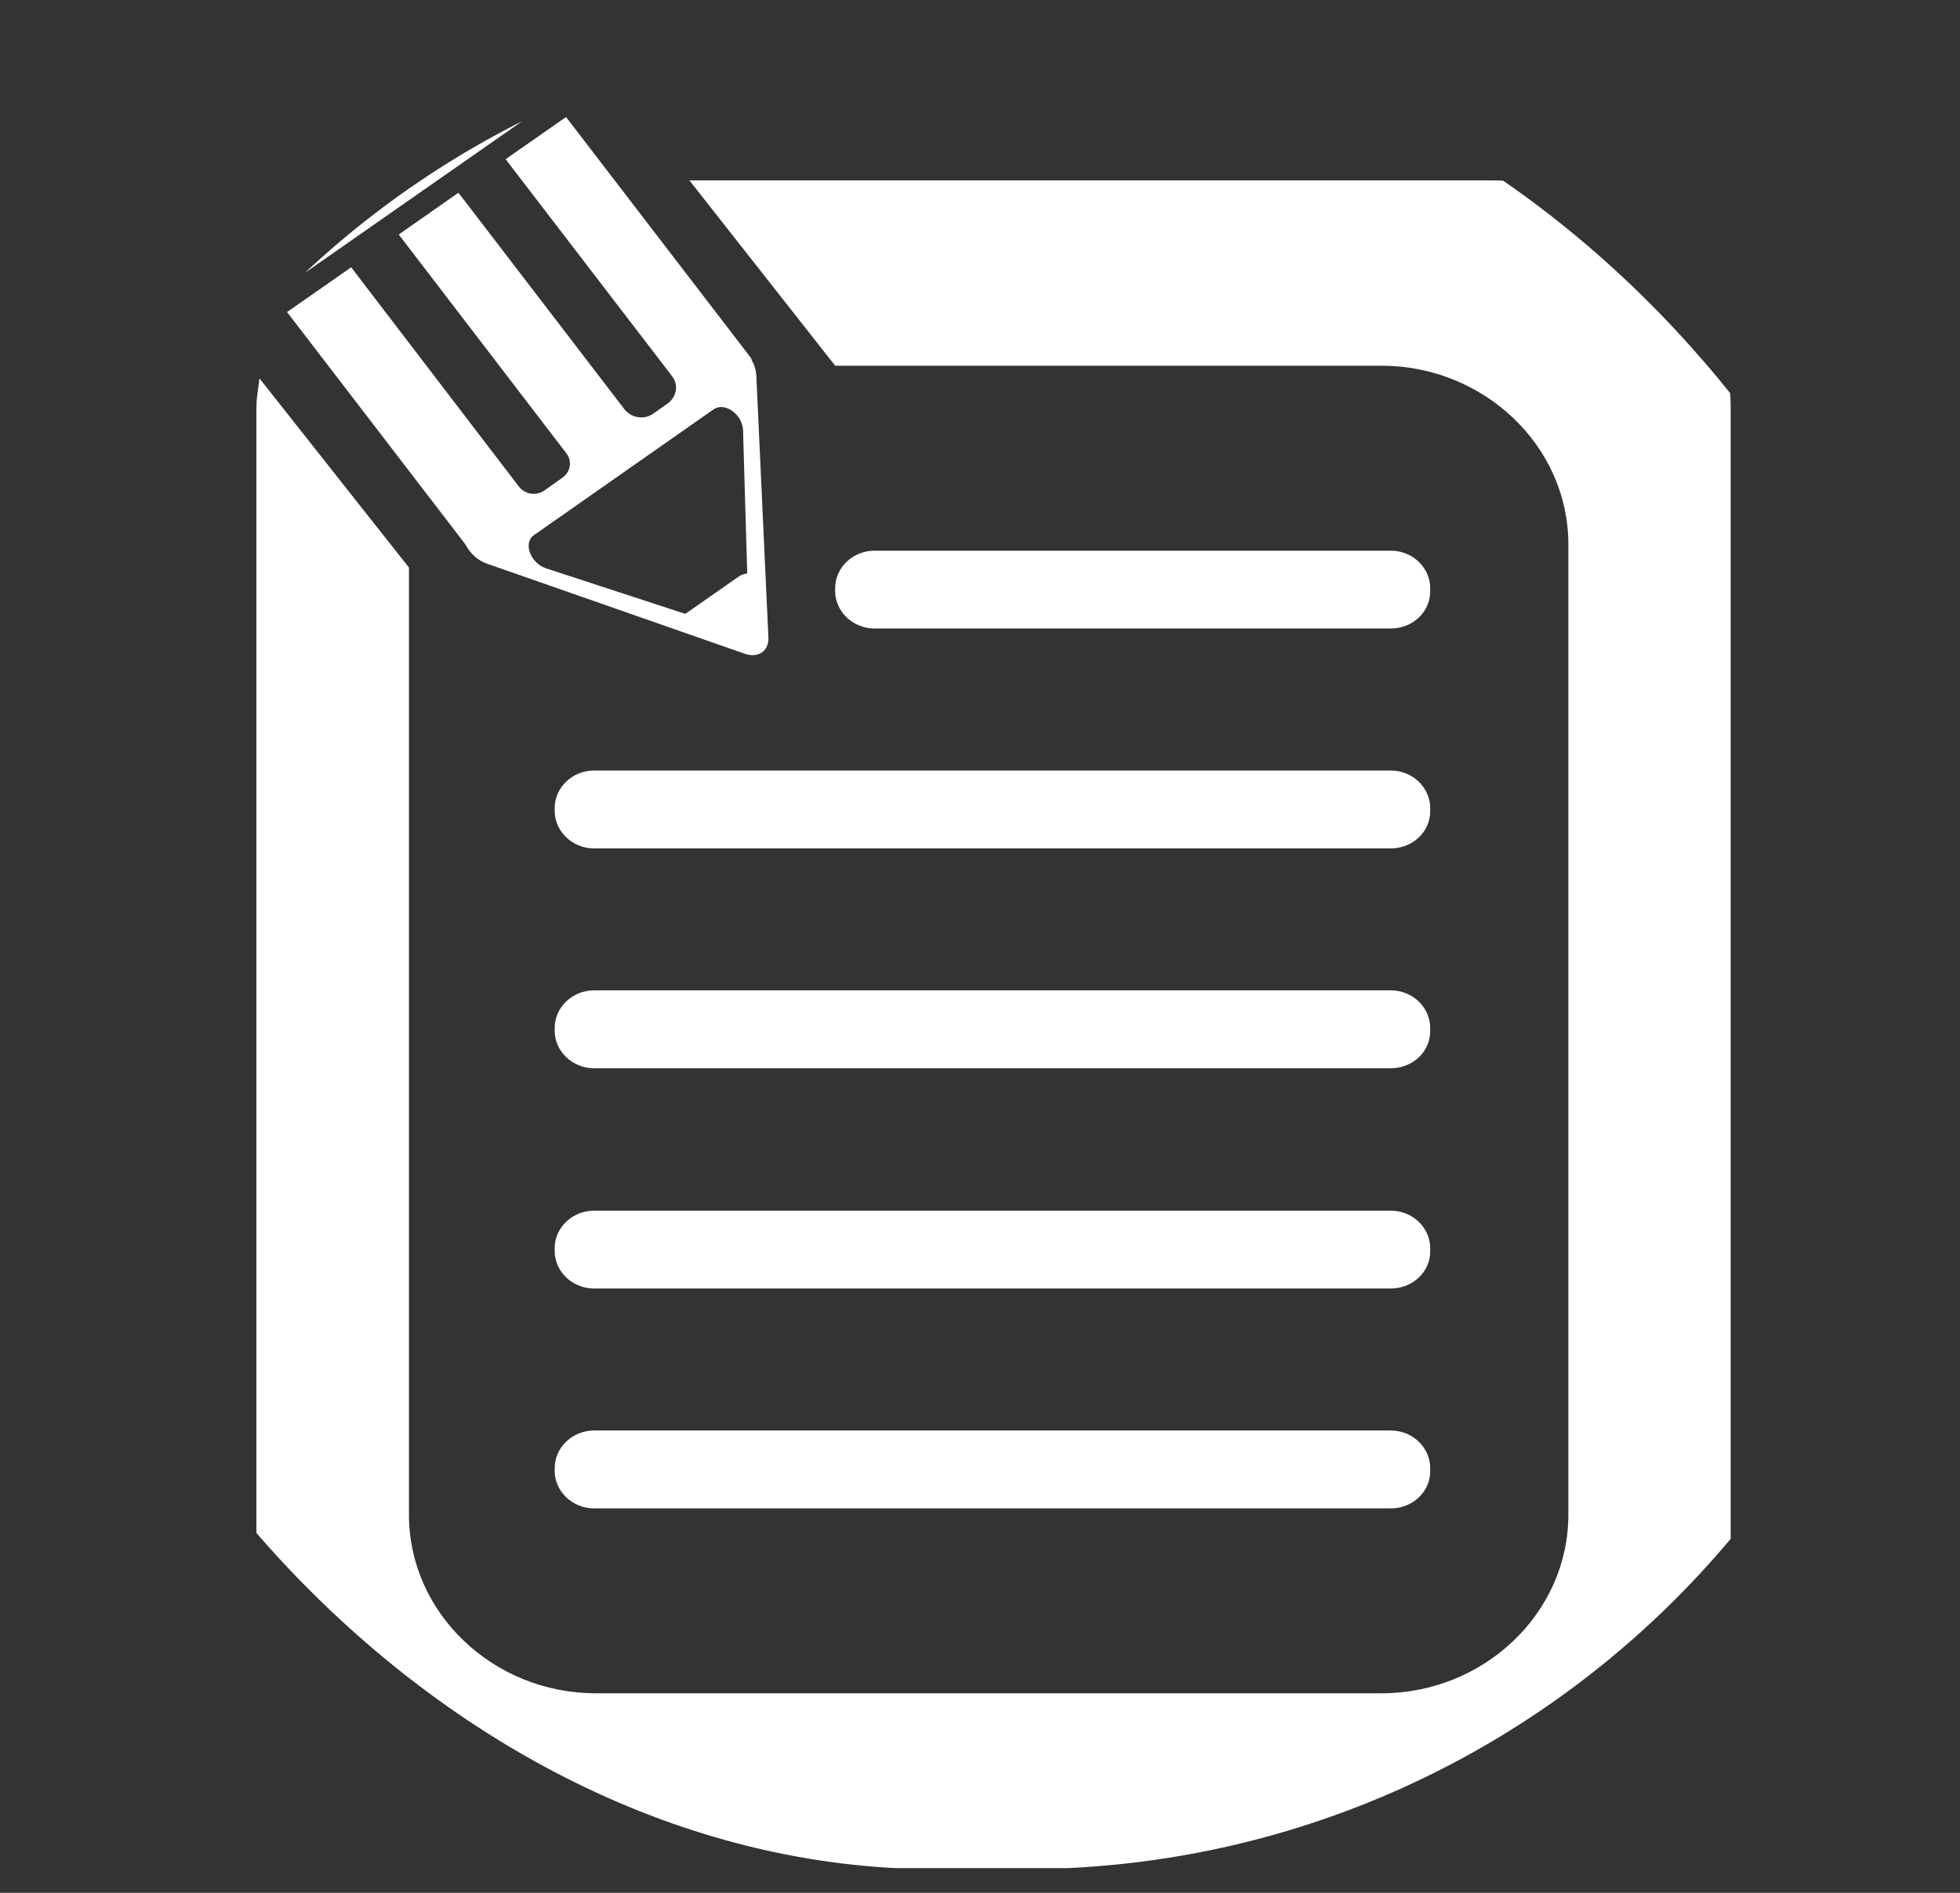 <svg width="29" height="28" viewBox="0 0 29 28" fill="none" xmlns="http://www.w3.org/2000/svg">
<rect x="0" y="0" width="29" height="28" fill="#333333" stroke="none"/>
<g id="465052_compose_content_script_write_document_icon 1">
<g clip-path="url(#clip0_82_4431)">
<g id="Group">
<g id="Group_2">
<path id="Vector" d="M20.58 9.297H12.938C12.62 9.297 12.357 9.047 12.357 8.743V8.7C12.357 8.396 12.62 8.146 12.938 8.146H20.58C20.898 8.146 21.161 8.396 21.161 8.7V8.743C21.166 9.047 20.904 9.297 20.58 9.297Z" fill="white"/>
<path id="Vector_2" d="M20.58 12.55H8.788C8.47 12.55 8.207 12.299 8.207 11.995V11.953C8.207 11.649 8.47 11.398 8.788 11.398H20.58C20.898 11.398 21.161 11.649 21.161 11.953V11.995C21.166 12.299 20.904 12.55 20.58 12.55Z" fill="white"/>
<path id="Vector_3" d="M20.58 15.802H8.788C8.47 15.802 8.207 15.552 8.207 15.248V15.205C8.207 14.901 8.47 14.65 8.788 14.65H20.58C20.898 14.65 21.161 14.901 21.161 15.205V15.248C21.166 15.552 20.904 15.802 20.58 15.802Z" fill="white"/>
<path id="Vector_4" d="M20.58 19.06H8.788C8.47 19.06 8.207 18.81 8.207 18.506V18.463C8.207 18.159 8.47 17.909 8.788 17.909H20.58C20.898 17.909 21.161 18.159 21.161 18.463V18.506C21.166 18.81 20.904 19.06 20.58 19.06Z" fill="white"/>
<path id="Vector_5" d="M20.58 22.313H8.788C8.47 22.313 8.207 22.062 8.207 21.758V21.716C8.207 21.412 8.47 21.161 8.788 21.161H20.58C20.898 21.161 21.161 21.412 21.161 21.716V21.758C21.166 22.062 20.904 22.313 20.58 22.313Z" fill="white"/>
</g>
<path id="Vector_6" d="M22.088 2.669H10.201L12.357 5.41H20.44C21.959 5.41 23.205 6.599 23.205 8.049V22.409C23.205 23.859 21.959 25.048 20.44 25.048H8.816C7.296 25.048 6.051 23.859 6.051 22.409V8.396L3.839 5.597C3.822 5.741 3.794 5.879 3.794 6.023V24.275C3.794 26.12 5.375 27.634 7.313 27.634H22.088C24.021 27.634 25.607 26.125 25.607 24.275V6.023C25.601 4.178 24.021 2.669 22.088 2.669Z" fill="white"/>
<g id="Group_3">
<path id="Vector_7" d="M7.202 8.337L11.017 9.67C11.218 9.74 11.38 9.633 11.369 9.425L11.19 5.549C11.184 5.469 11.162 5.394 11.117 5.319L11.123 5.314C11.117 5.303 11.106 5.293 11.101 5.282L8.375 1.731L7.481 2.355L9.944 5.565C10.045 5.693 10.011 5.874 9.877 5.97L9.665 6.119C9.531 6.215 9.341 6.183 9.24 6.055L6.783 2.851L5.9 3.469L8.38 6.706C8.47 6.823 8.442 6.983 8.319 7.068L8.056 7.255C7.933 7.34 7.766 7.314 7.676 7.196L5.196 3.954L4.247 4.616L6.883 8.049C6.95 8.177 7.062 8.289 7.202 8.337ZM7.9 7.916L10.559 6.055C10.721 5.943 10.983 6.125 10.994 6.364L11.056 8.481C11.017 8.492 10.978 8.497 10.944 8.519L10.151 9.073C10.145 9.079 10.134 9.073 10.134 9.079L8.079 8.407C7.844 8.327 7.738 8.028 7.9 7.916Z" fill="white"/>
<path id="Vector_8" d="M4.04 4.365L3.721 3.955C3.135 3.192 3.314 2.115 4.112 1.555L5.341 0.697C6.14 0.137 7.268 0.308 7.855 1.07L8.173 1.481L4.04 4.365Z" fill="white"/>
</g>
</g>
</g>
</g>
<defs>
<clipPath id="clip0_82_4431">
<rect x="0.191" y="0.35" width="28.6" height="27.3" rx="13.65" fill="white"/>
</clipPath>
</defs>
</svg>
